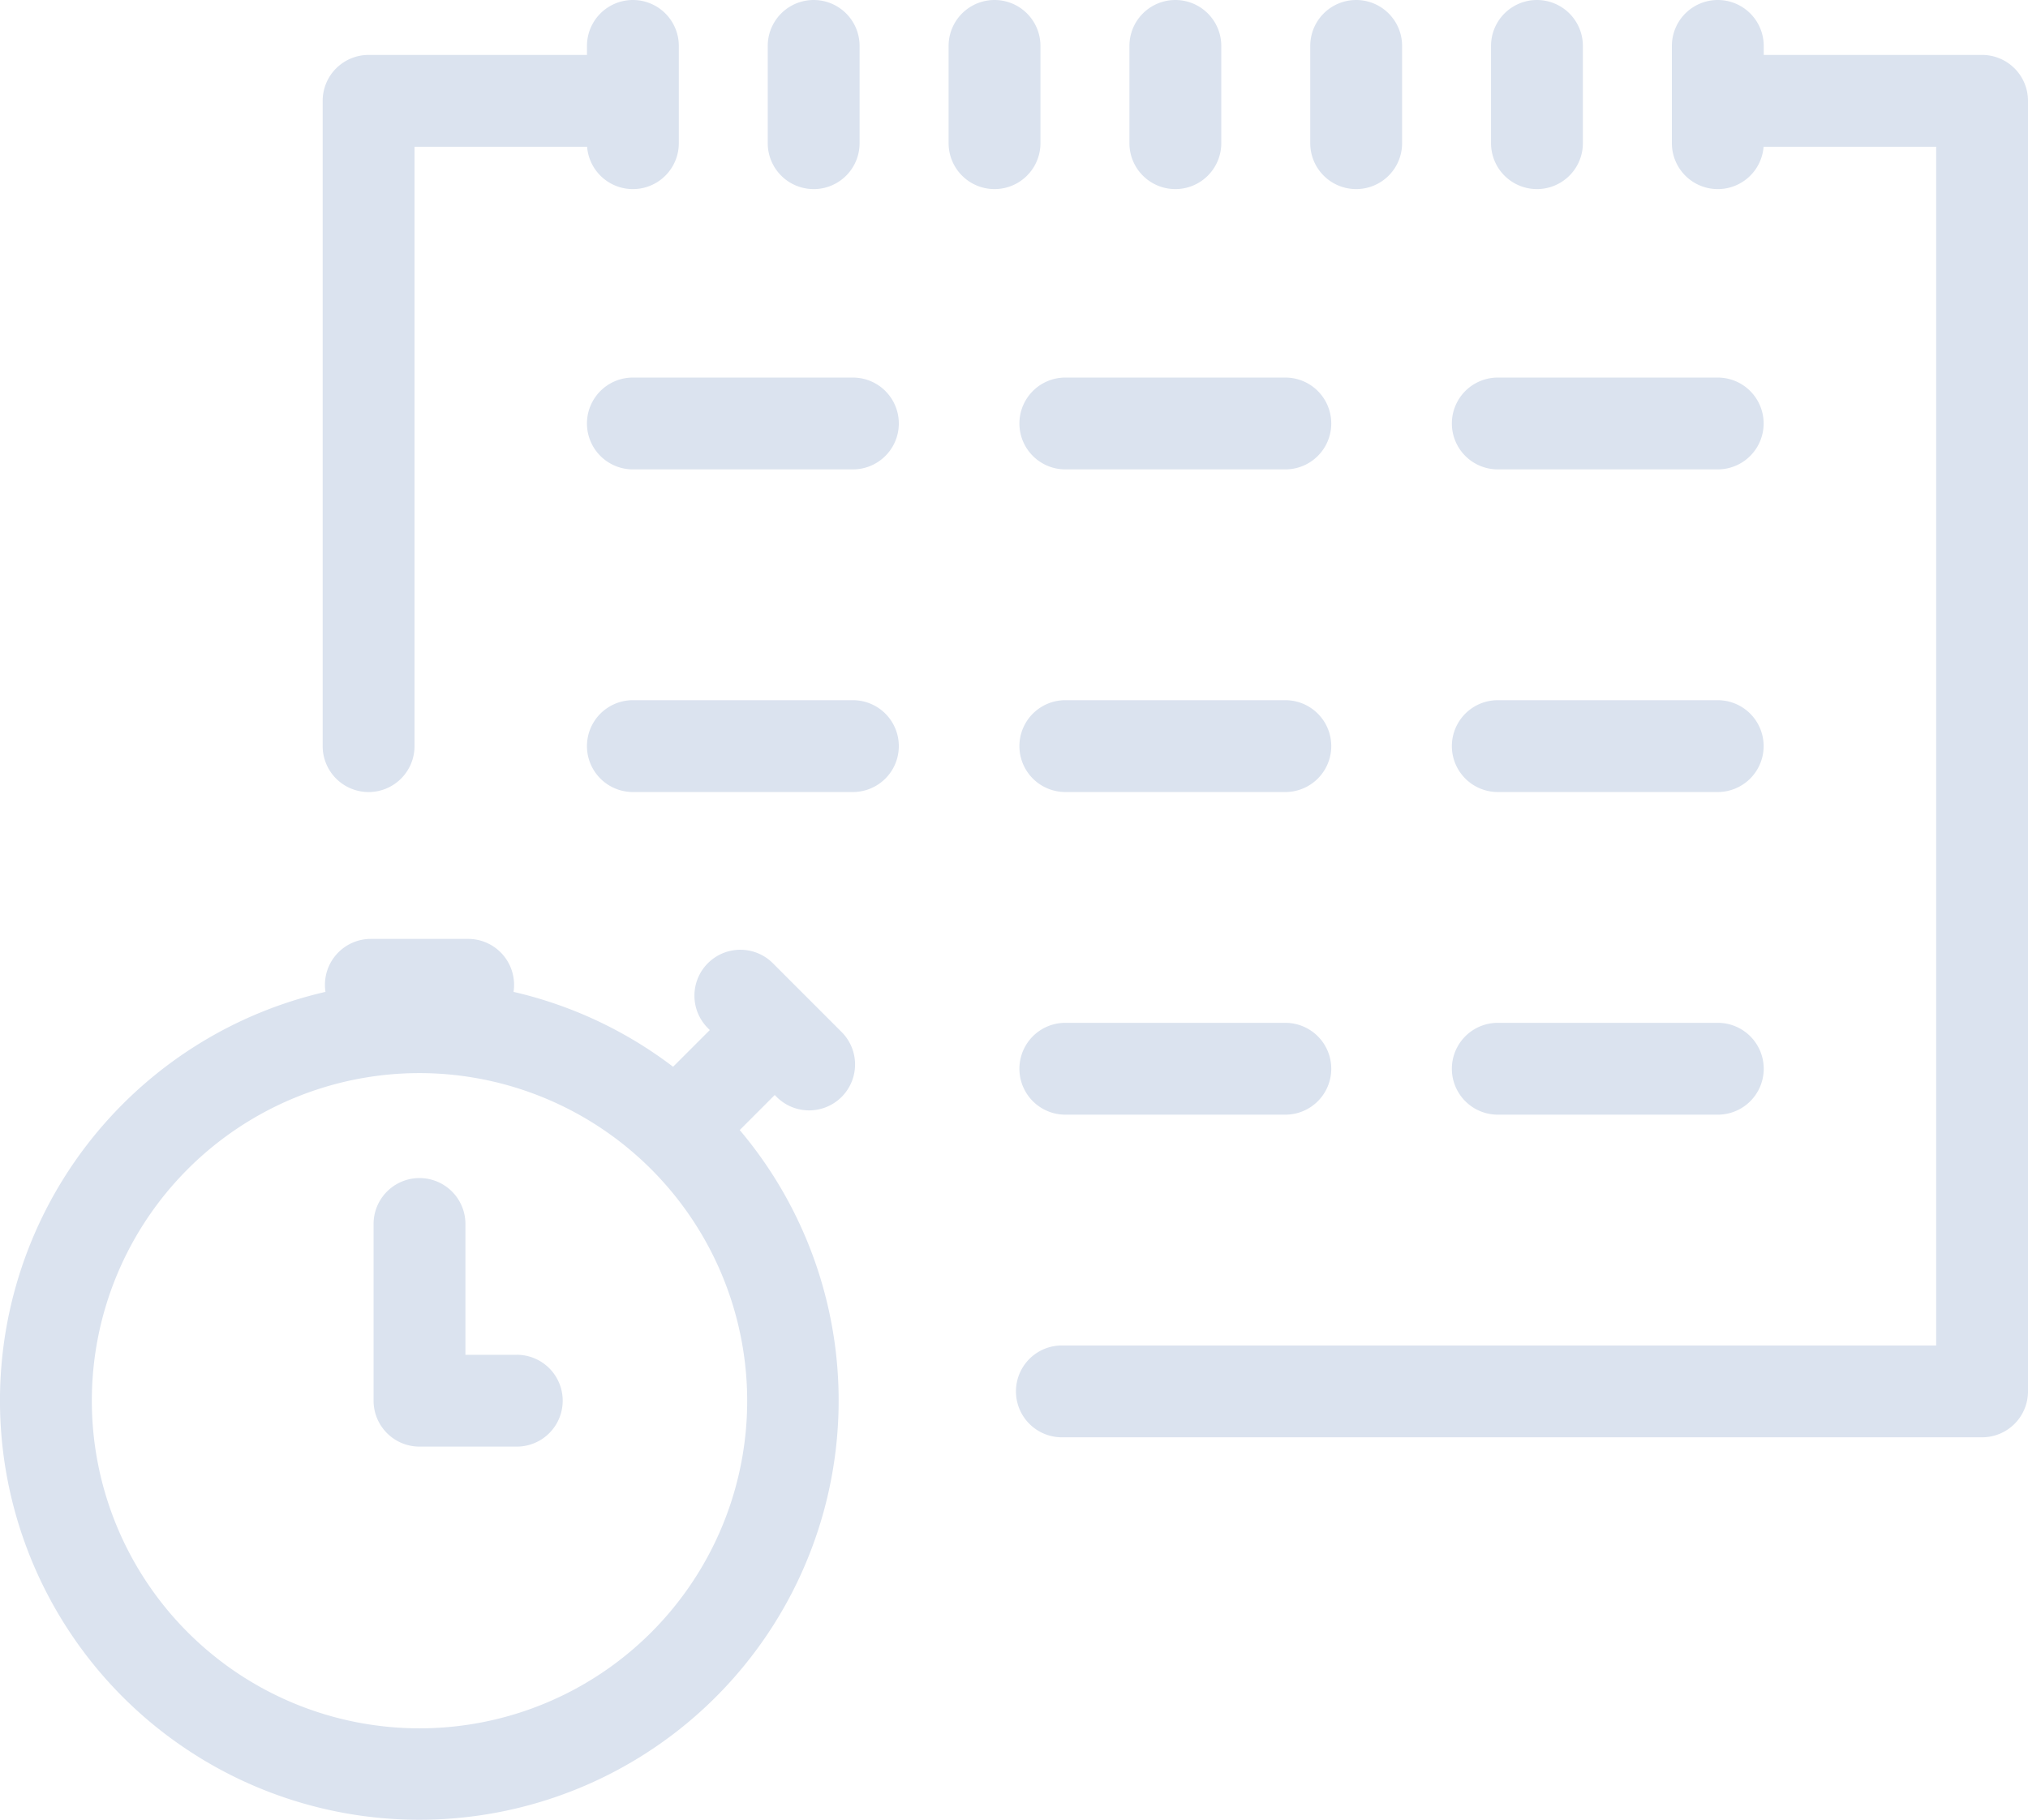 <svg xmlns="http://www.w3.org/2000/svg" width="160.165" height="143.776" viewBox="0 0 160.165 143.776">
  <path id="no-scheduled-icon" d="M105.139,104.757a3.627,3.627,0,0,1-3.627,3.627H84.137a3.627,3.627,0,1,1,0-7.254h17.375A3.627,3.627,0,0,1,105.139,104.757ZM92.826,35.272a3.627,3.627,0,0,0,3.627-3.627V23.962a3.627,3.627,0,1,0-7.254,0v7.683A3.627,3.627,0,0,0,92.826,35.272ZM80.51,53.786a3.627,3.627,0,0,0,3.627,3.627h17.375a3.627,3.627,0,1,0,0-7.254H84.137A3.627,3.627,0,0,0,80.51,53.786Zm21,21.858H84.137a3.627,3.627,0,1,0,0,7.254h17.375a3.627,3.627,0,1,0,0-7.254Zm19.874-40.372a3.627,3.627,0,0,0,3.627-3.627V23.962a3.627,3.627,0,1,0-7.254,0v7.683A3.627,3.627,0,0,0,121.387,35.272Zm-3.1,22.141h17.376a3.627,3.627,0,0,0,0-7.254H118.291a3.627,3.627,0,0,0,0,7.254Zm0,25.485h17.376a3.627,3.627,0,0,0,0-7.254H118.291a3.627,3.627,0,0,0,0,7.254ZM107.106,35.272a3.627,3.627,0,0,0,3.627-3.627V23.962a3.627,3.627,0,0,0-7.254,0v7.683A3.627,3.627,0,0,0,107.106,35.272Zm11.185,73.112h17.376a3.627,3.627,0,0,0,0-7.254H118.291a3.627,3.627,0,0,0,0,7.254ZM67.359,75.644H49.983a3.627,3.627,0,0,0,0,7.254H67.359a3.627,3.627,0,1,0,0-7.254Zm14.813-44V23.962a3.627,3.627,0,1,0-7.254,0v7.683a3.627,3.627,0,1,0,7.254,0ZM67.359,50.159H49.983a3.627,3.627,0,0,0,0,7.254H67.359a3.627,3.627,0,1,0,0-7.254Zm89.179-25.485H139.294v-.712a3.627,3.627,0,0,0-7.254,0v7.683a3.627,3.627,0,0,0,7.243.283h13.628v94.687H83.864a3.627,3.627,0,0,0,0,7.254h72.674a3.627,3.627,0,0,0,3.627-3.627V28.3A3.627,3.627,0,0,0,156.538,24.674Zm-90.07,77.18a3.627,3.627,0,0,1-5.13,5.129l-.152-.152L58.422,109.6A33.118,33.118,0,1,1,25.705,98.685a3.69,3.69,0,0,1-.042-.558A3.627,3.627,0,0,1,29.29,94.5h7.684A3.627,3.627,0,0,1,40.6,98.127a3.685,3.685,0,0,1-.042.558,33.024,33.024,0,0,1,12.6,5.915l2.9-2.9-.152-.151a3.627,3.627,0,1,1,5.13-5.129l2.683,2.684.033.032.032.033ZM33.132,105.1a25.879,25.879,0,1,0,25.879,25.879A25.908,25.908,0,0,0,33.132,105.1ZM29.111,82.9a3.627,3.627,0,0,0,3.627-3.627V31.928h13.63a3.627,3.627,0,0,0,7.243-.283V23.962a3.627,3.627,0,1,0-7.254,0v.712H29.111A3.627,3.627,0,0,0,25.484,28.3v50.97A3.627,3.627,0,0,0,29.111,82.9Zm11.7,44.454H36.758V117.019a3.627,3.627,0,1,0-7.254,0v13.959a3.627,3.627,0,0,0,3.627,3.627h7.683a3.627,3.627,0,1,0,0-7.254Zm23.45-92.08a3.627,3.627,0,0,0,3.627-3.627V23.962a3.627,3.627,0,1,0-7.254,0v7.683A3.627,3.627,0,0,0,64.264,35.272Z" transform="translate(0 -20.335)" fill="#dbe3ef"/>
</svg>
